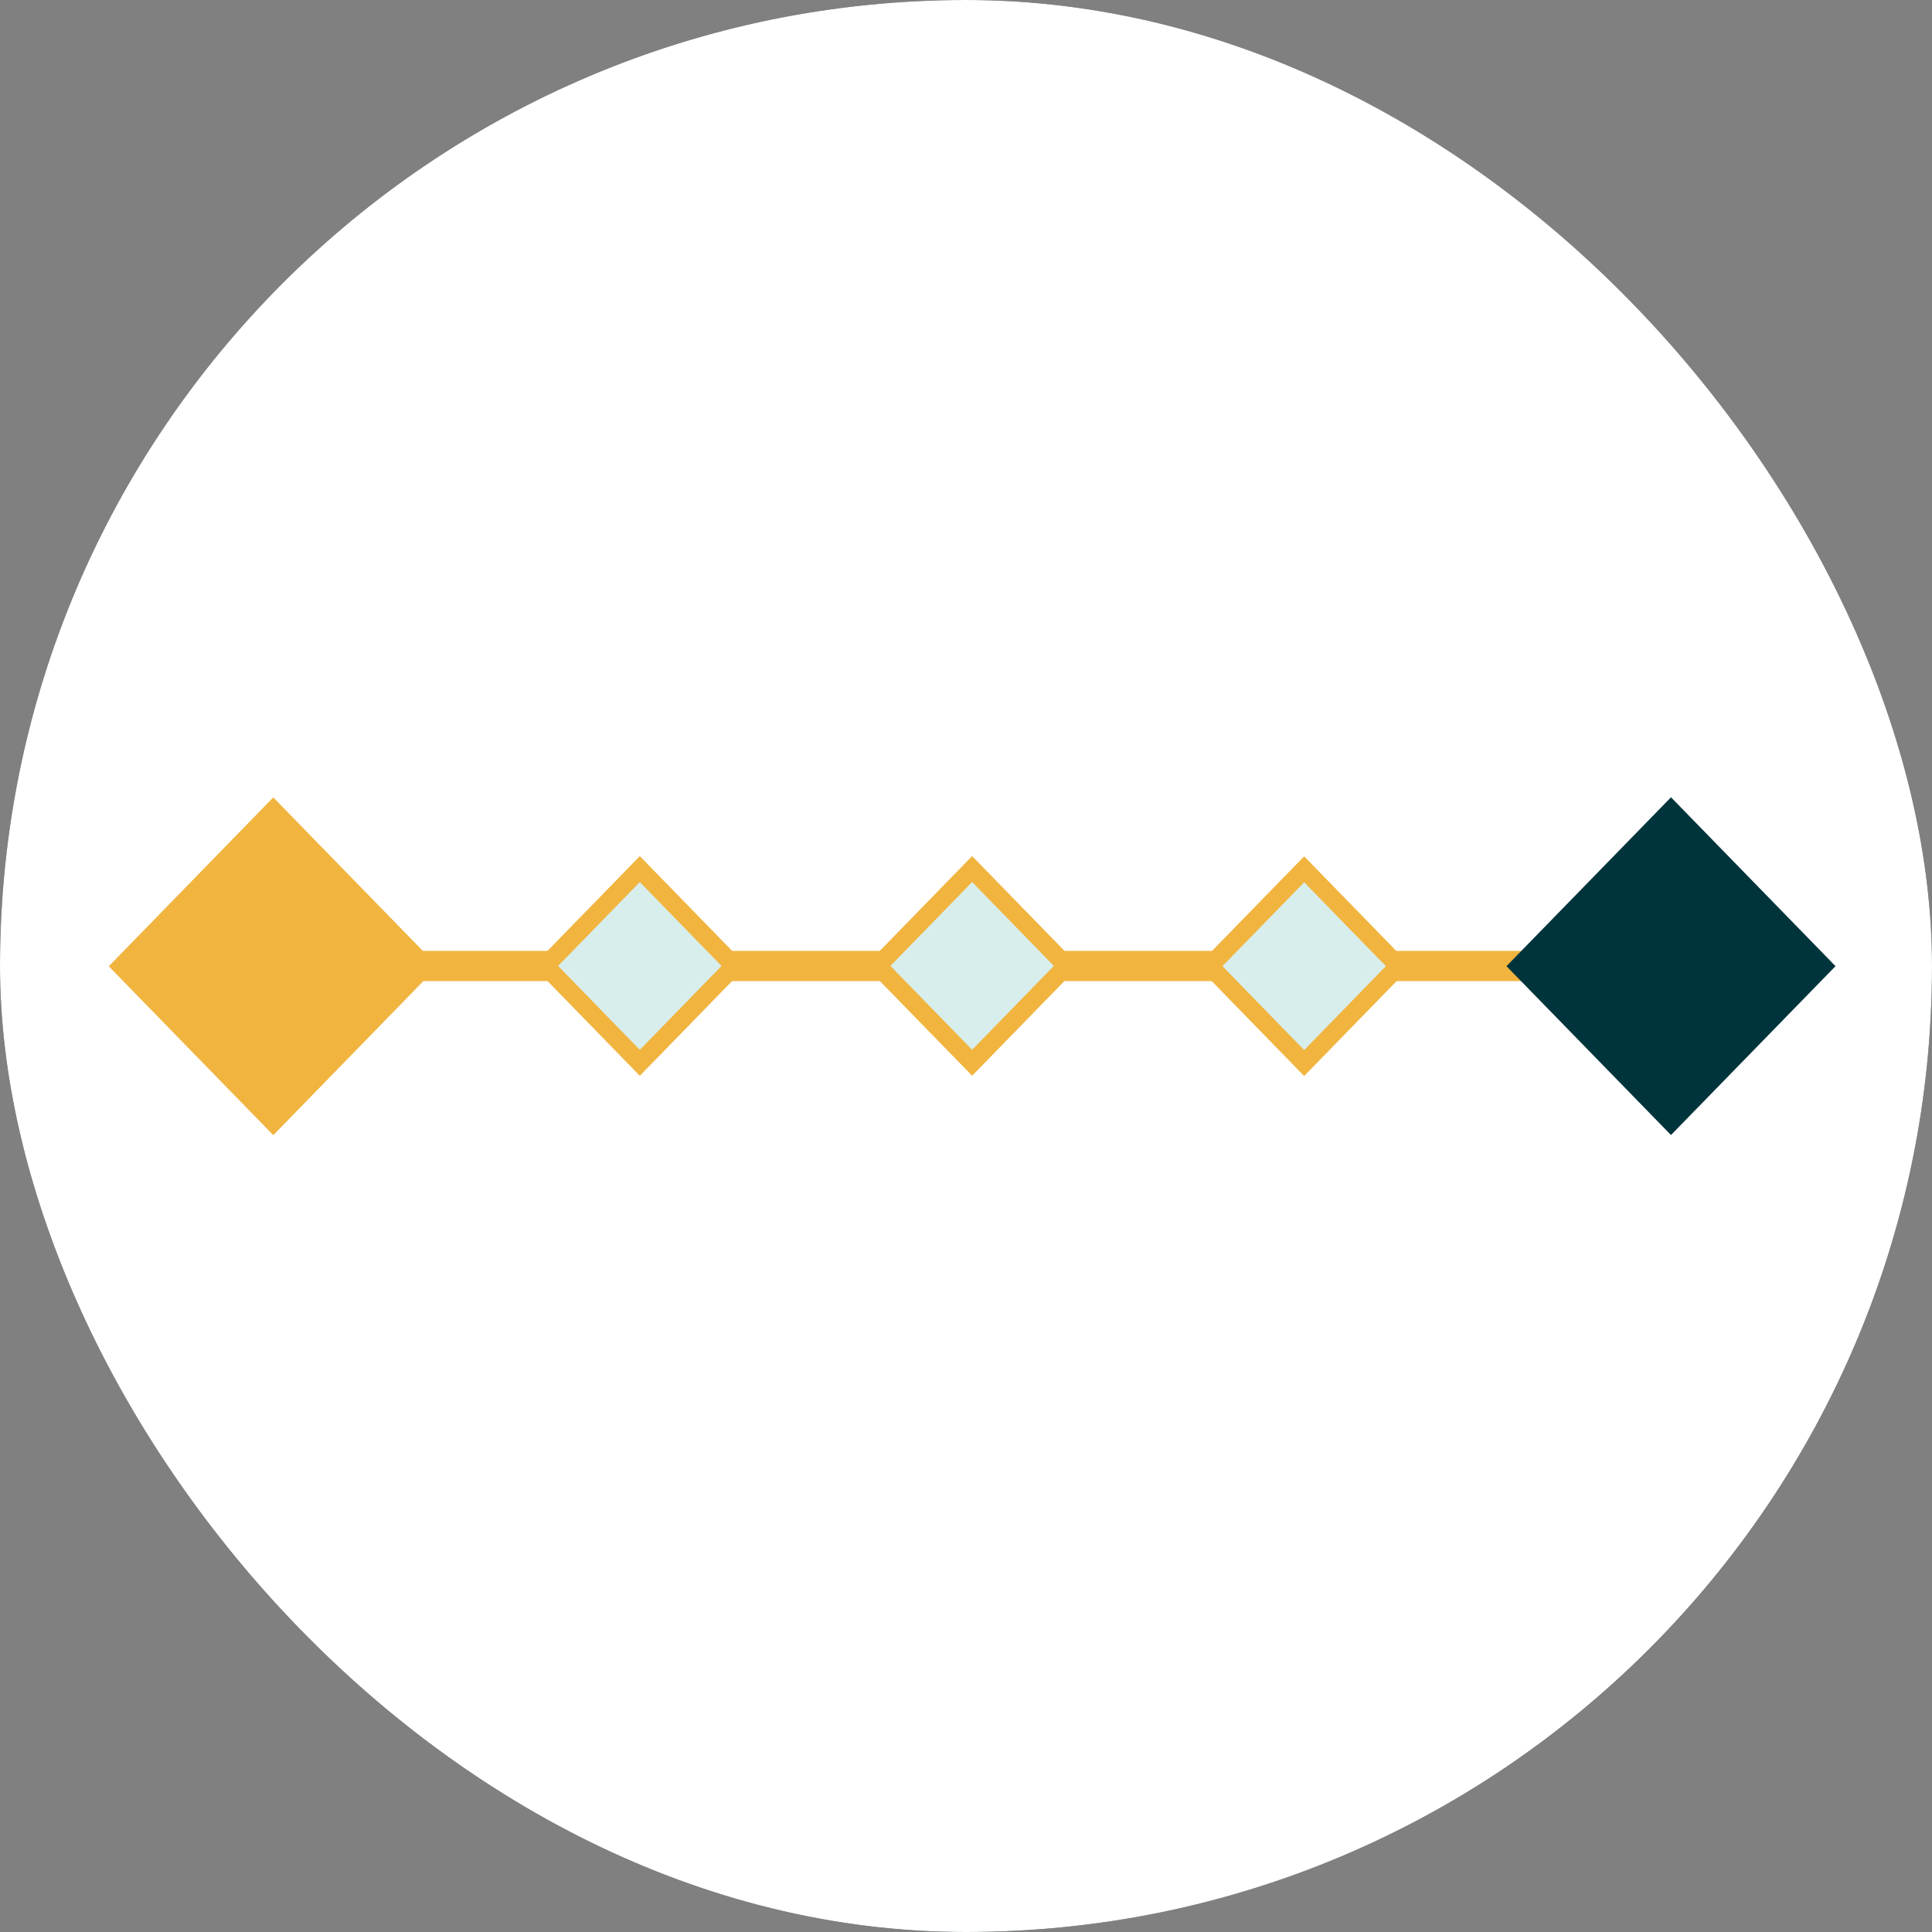 <svg width="160" height="160" viewBox="0 0 160 160" fill="none" xmlns="http://www.w3.org/2000/svg">
<rect x="0" y="0" width="160" height="160" fill="#808080" stroke="none"/>
<rect width="160" height="160" rx="80" fill="#072125"/>
<rect width="160" height="160" rx="80" fill="white"/>
<g clip-path="url(#clip0_1332_4621)">
<path d="M22.639 80H138.991" stroke="#F1B43F" stroke-width="2.5" stroke-miterlimit="10"/>
<path d="M36.258 80.023L22.632 94.009L9.007 80.023L22.632 66.037L36.258 80.023Z" fill="#F1B43F"/>
<path d="M152.01 80.013L138.384 93.999L124.759 80.013L138.384 66.027L152.01 80.013Z" fill="#00343C"/>
<path d="M60.801 79.996L52.987 88.018L45.173 79.996L52.987 71.975L60.801 79.996Z" fill="#D8EEED" stroke="#F1B43F" stroke-width="1.5" stroke-miterlimit="10"/>
<path d="M88.323 79.993L80.508 88.014L72.694 79.993L80.508 71.972L88.323 79.993Z" fill="#D8EEED" stroke="#F1B43F" stroke-width="1.5" stroke-miterlimit="10"/>
<path d="M115.819 80.014L108.005 88.035L100.191 80.014L108.005 71.993L115.819 80.014Z" fill="#D8EEED" stroke="#F1B43F" stroke-width="1.5" stroke-miterlimit="10"/>
</g>
<defs>
<clipPath id="clip0_1332_4621">
<rect width="143" height="28" fill="white" transform="matrix(1 0 0 -1 9 94)"/>
</clipPath>
</defs>
</svg>
